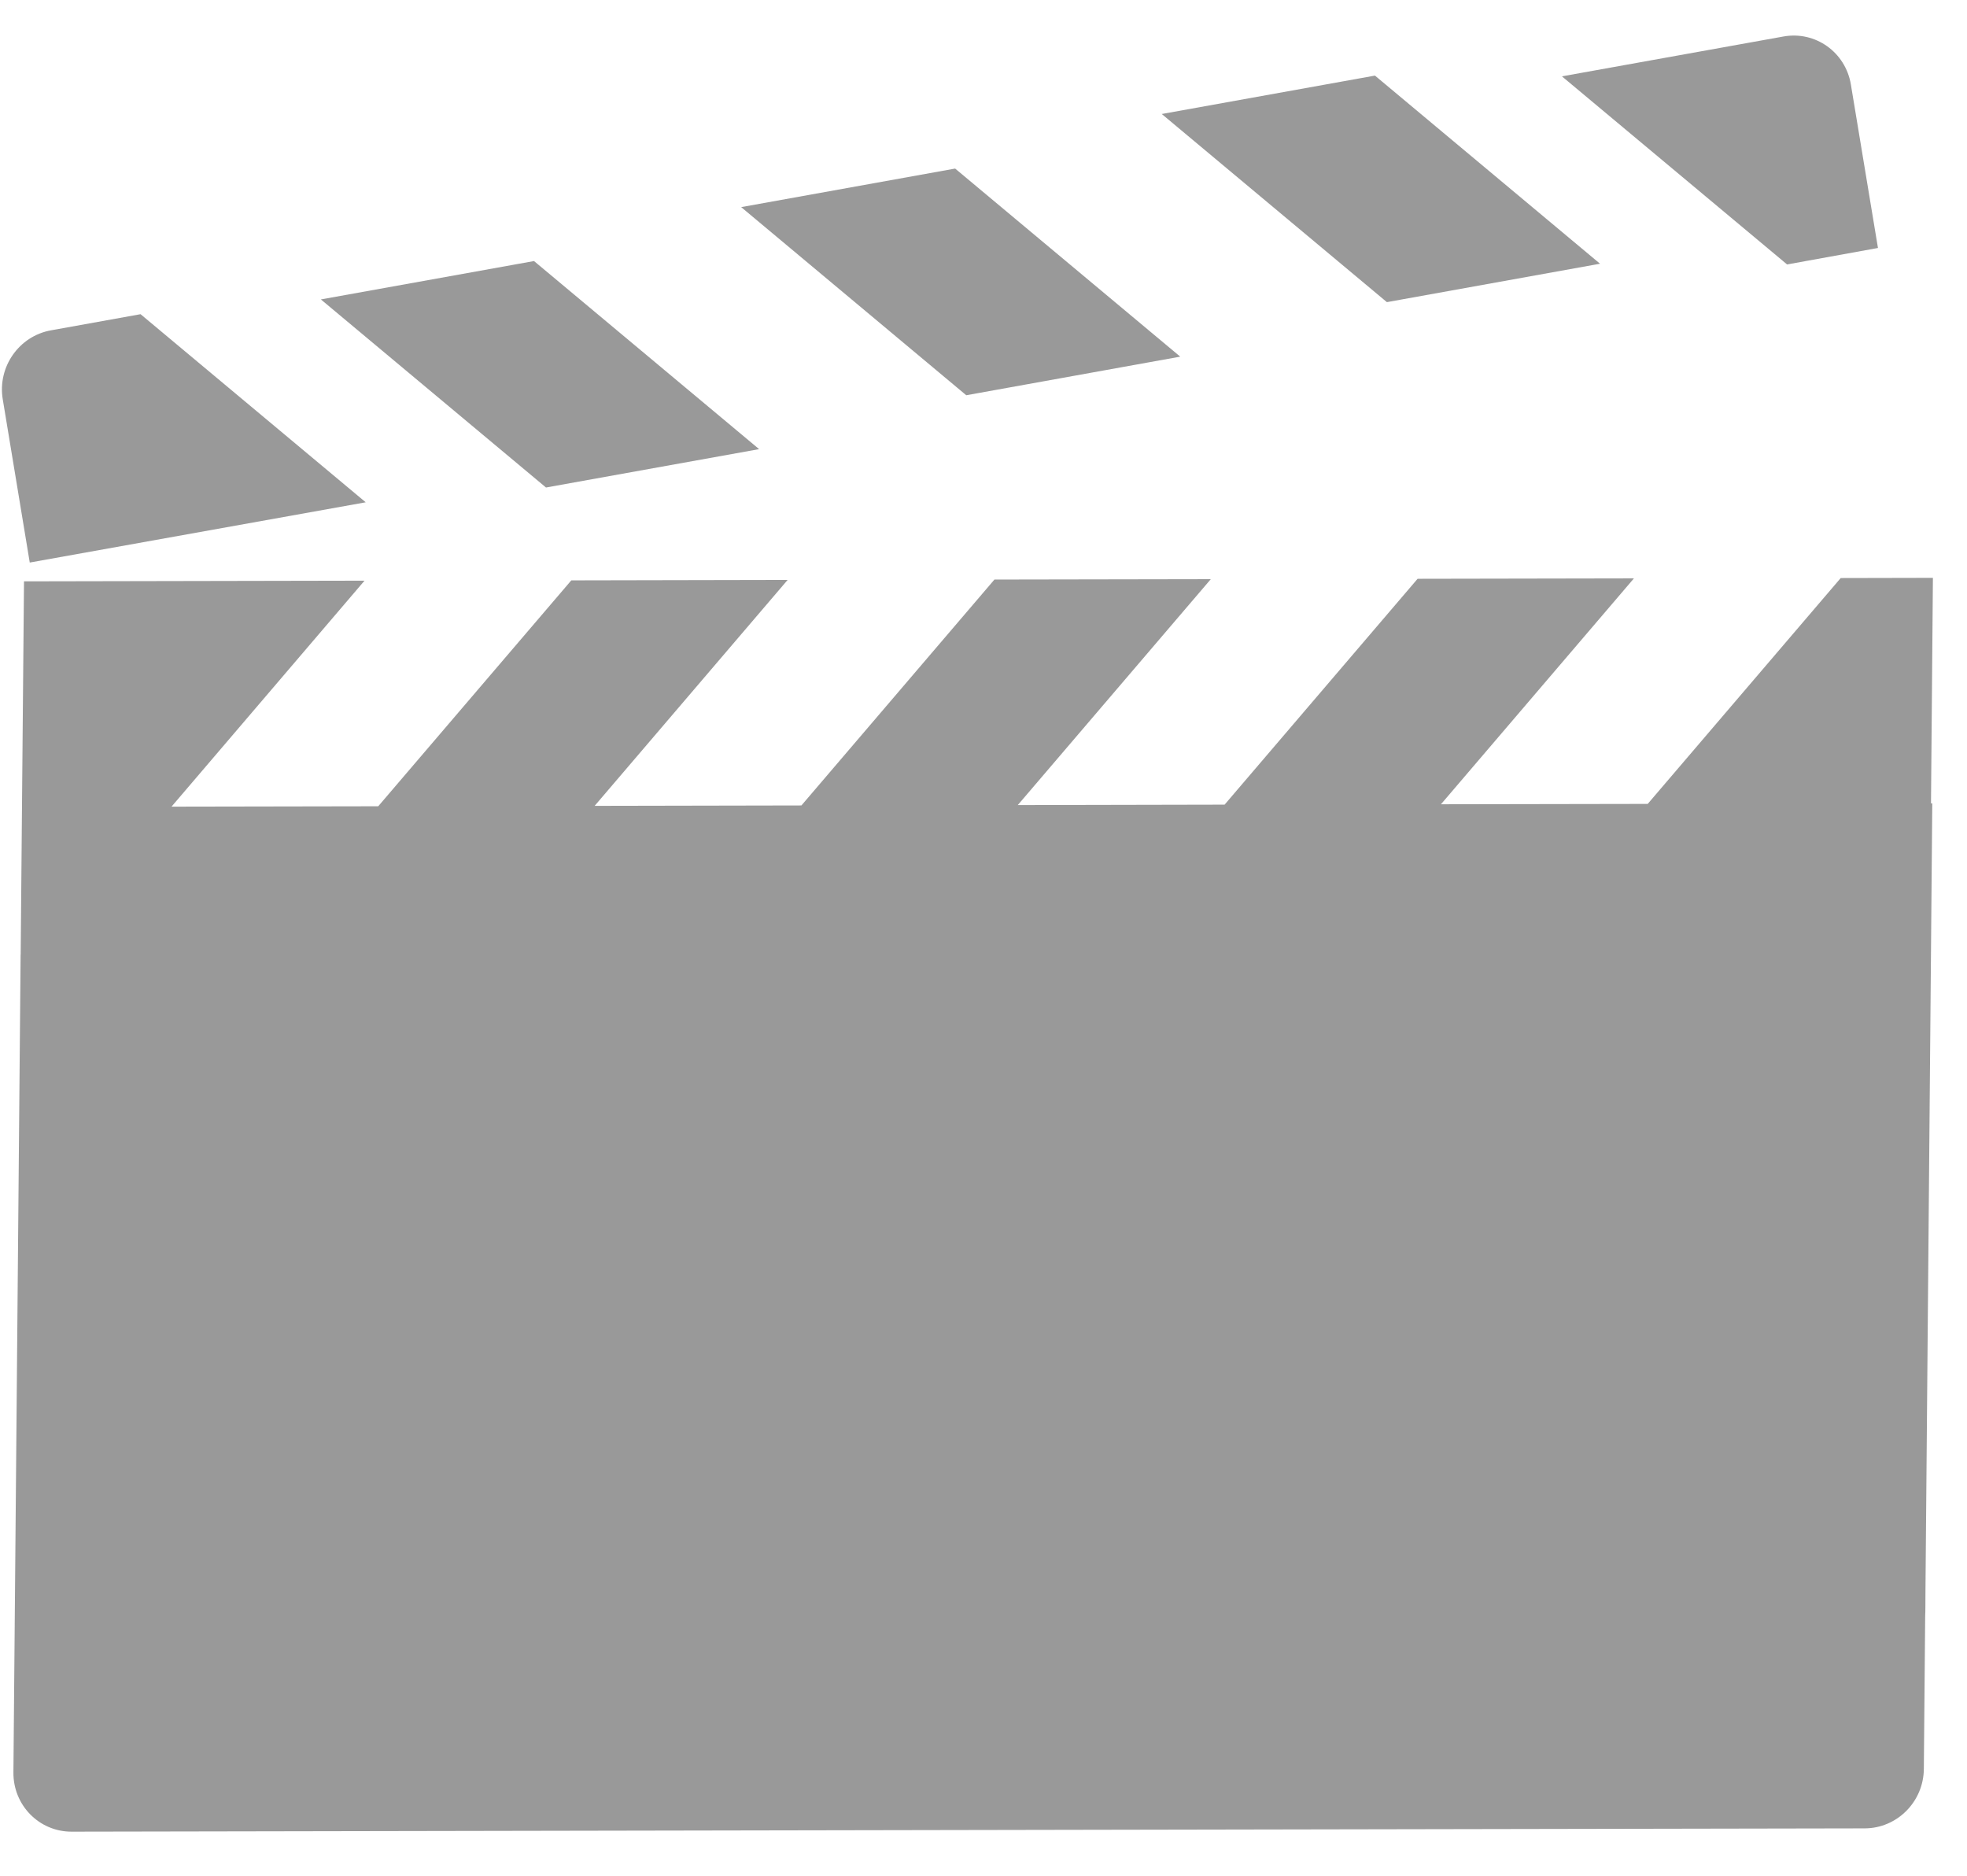 <svg xmlns="http://www.w3.org/2000/svg" width="43" height="41" viewBox="0 0 43 41">
  <path fill="#999" fill-rule="evenodd" d="M56.616,683.999 L51.901,670.834 L50.808,667.782 L50.782,667.792 L49.119,663.151 L47.229,663.851 L44.974,669.941 L40.735,671.509 L42.989,665.419 L38.554,667.06 L36.299,673.15 L32.059,674.72 L34.314,668.629 L29.878,670.27 L27.623,676.361 L23.384,677.93 L25.638,671.839 L21.203,673.481 L18.947,679.572 L14.709,681.14 L16.963,675.048 L9.982,677.632 L11.643,682.274 L12.725,685.297 C12.729,685.306 12.73,685.316 12.734,685.327 L18.754,702.144 C18.996,702.82 19.73,703.167 20.395,702.921 L57.158,689.318 C57.822,689.072 58.165,688.326 57.922,687.651 L56.796,684.506 C56.76,684.387 56.697,684.228 56.616,683.999 L56.616,683.999 L56.616,683.999 L56.616,683.999 Z M29.797,659.457 L35.836,661.617 L39.919,659.22 L33.881,657.06 L29.797,659.457 L29.797,659.457 L29.797,659.457 L29.797,659.457 Z M41.966,653.175 L37.723,655.664 L43.762,657.823 L45.502,656.799 L43.713,653.651 C43.36,653.028 42.578,652.815 41.966,653.175 L41.966,653.175 L41.966,653.175 L41.966,653.175 Z M8.64,672.28 C8.028,672.639 7.818,673.434 8.171,674.056 L9.958,677.203 L16.396,673.431 L10.357,671.272 L8.64,672.28 L8.64,672.28 L8.64,672.28 L8.64,672.28 Z M13.945,669.608 L19.983,671.767 L24.066,669.371 L18.028,667.212 L13.945,669.608 L13.945,669.608 L13.945,669.608 L13.945,669.608 Z M21.871,664.542 L27.909,666.702 L32.008,664.295 L25.97,662.136 L21.871,664.542 L21.871,664.542 L21.871,664.542 L21.871,664.542 Z" transform="rotate(20.2 1871.688 318.623)"/>
</svg>
